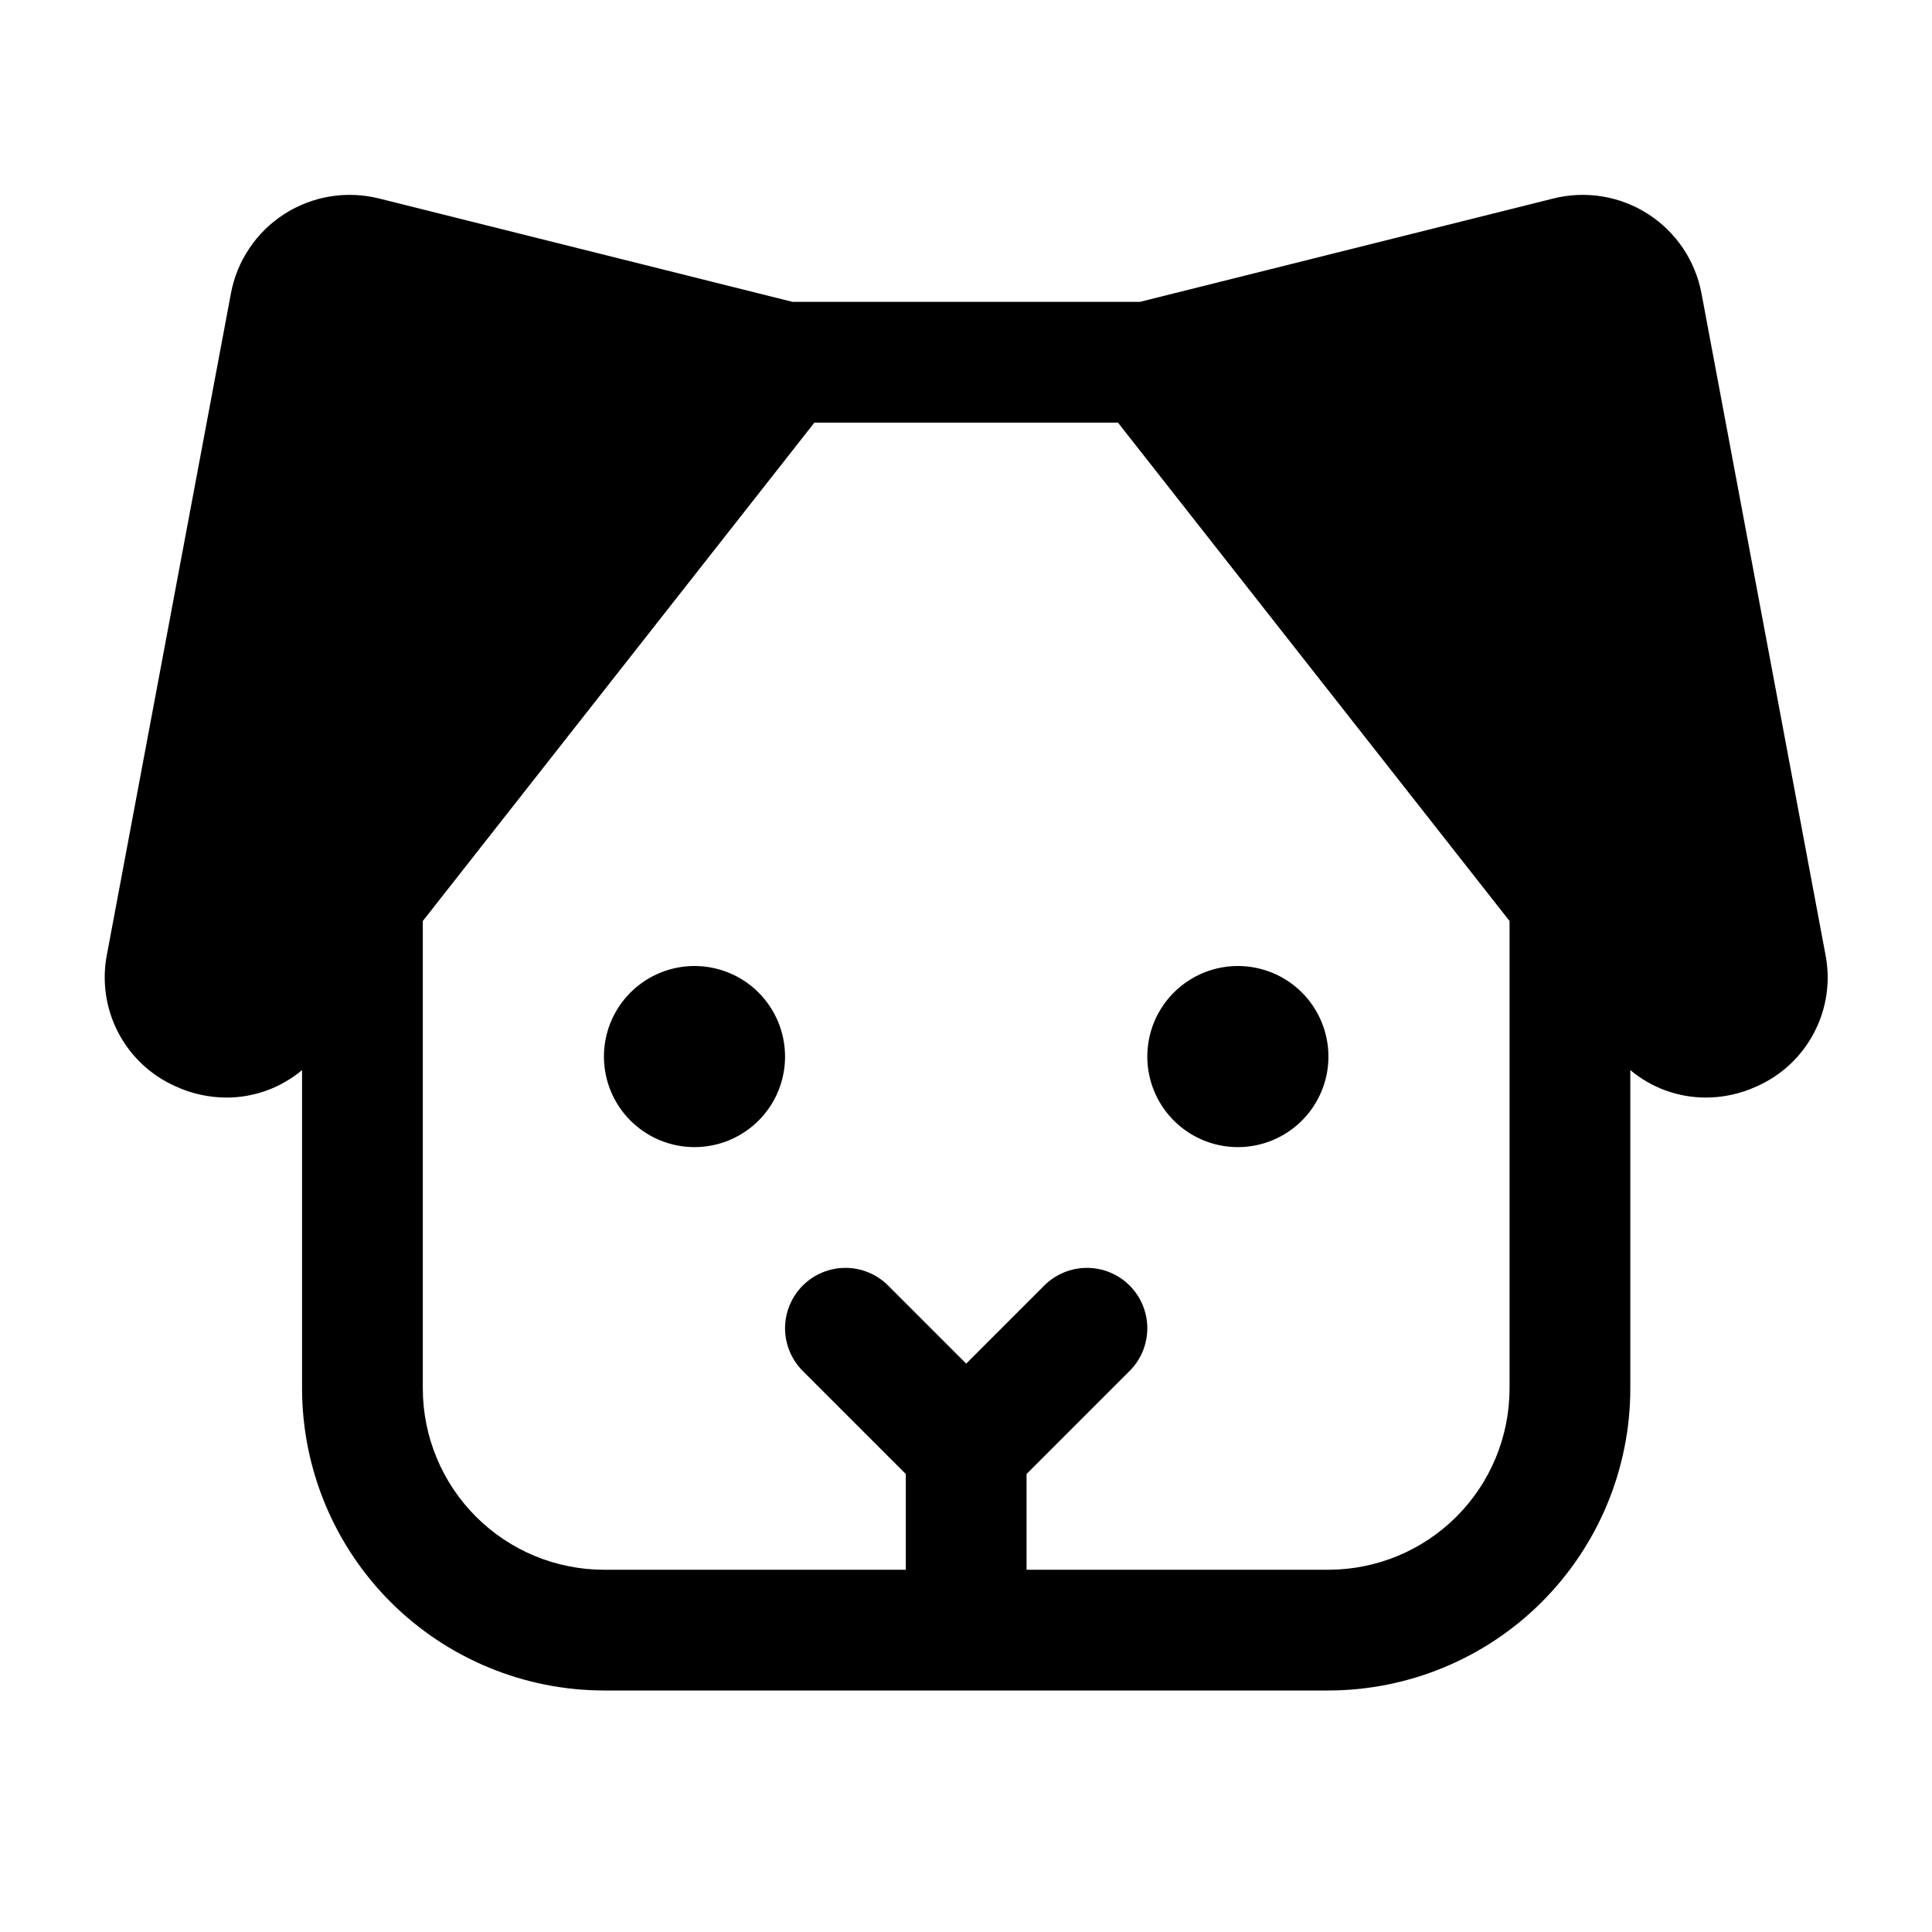 <svg viewBox="0 0 32 32" xmlns="http://www.w3.org/2000/svg">
<path d="M13.003 17.5C13.003 17.797 12.915 18.087 12.751 18.333C12.586 18.58 12.351 18.772 12.077 18.886C11.803 18.999 11.502 19.029 11.211 18.971C10.92 18.913 10.652 18.77 10.443 18.561C10.233 18.351 10.09 18.084 10.032 17.793C9.974 17.502 10.004 17.2 10.117 16.926C10.231 16.652 10.423 16.418 10.67 16.253C10.917 16.088 11.207 16 11.503 16C11.901 16 12.283 16.158 12.564 16.439C12.845 16.721 13.003 17.102 13.003 17.5ZM20.503 16C20.207 16 19.917 16.088 19.67 16.253C19.423 16.418 19.231 16.652 19.117 16.926C19.004 17.2 18.974 17.502 19.032 17.793C19.09 18.084 19.233 18.351 19.443 18.561C19.652 18.77 19.92 18.913 20.211 18.971C20.502 19.029 20.803 18.999 21.077 18.886C21.351 18.772 21.586 18.58 21.75 18.333C21.915 18.087 22.003 17.797 22.003 17.5C22.003 17.102 21.845 16.721 21.564 16.439C21.283 16.158 20.901 16 20.503 16ZM29.094 17.995C28.83 18.116 28.544 18.179 28.254 18.179C27.796 18.179 27.354 18.018 27.003 17.724V23C27.002 24.326 26.474 25.596 25.537 26.534C24.6 27.471 23.329 27.998 22.003 28H10.003C8.678 27.998 7.407 27.471 6.469 26.534C5.532 25.596 5.005 24.326 5.003 23V17.724C4.653 18.018 4.21 18.179 3.753 18.179C3.463 18.179 3.176 18.116 2.912 17.995C2.501 17.814 2.164 17.499 1.957 17.1C1.75 16.702 1.685 16.245 1.772 15.805L3.825 4.859C3.875 4.591 3.979 4.336 4.132 4.11C4.284 3.884 4.481 3.691 4.711 3.544C4.94 3.397 5.198 3.298 5.467 3.254C5.736 3.21 6.011 3.221 6.276 3.287L13.127 5H18.88L25.731 3.287C25.995 3.221 26.271 3.21 26.54 3.254C26.809 3.298 27.066 3.397 27.296 3.544C27.525 3.691 27.722 3.884 27.875 4.11C28.027 4.336 28.131 4.591 28.182 4.859L30.234 15.805C30.322 16.245 30.257 16.702 30.049 17.1C29.842 17.499 29.505 17.814 29.094 17.995V17.995ZM25.003 23V15.255L18.517 7H13.489L7.003 15.255V23C7.004 23.795 7.321 24.558 7.883 25.12C8.445 25.683 9.208 25.999 10.003 26H15.003V24.414L13.296 22.707C13.109 22.52 13.003 22.265 13.003 22C13.003 21.735 13.109 21.48 13.296 21.293C13.484 21.105 13.738 21 14.003 21C14.268 21 14.523 21.105 14.71 21.293L16.003 22.586L17.296 21.293C17.484 21.105 17.738 21 18.003 21C18.268 21 18.523 21.105 18.71 21.293C18.898 21.48 19.003 21.735 19.003 22C19.003 22.265 18.898 22.52 18.71 22.707L17.003 24.414V26H22.003C22.799 25.999 23.561 25.683 24.124 25.12C24.686 24.558 25.002 23.795 25.003 23Z"/>
</svg>
